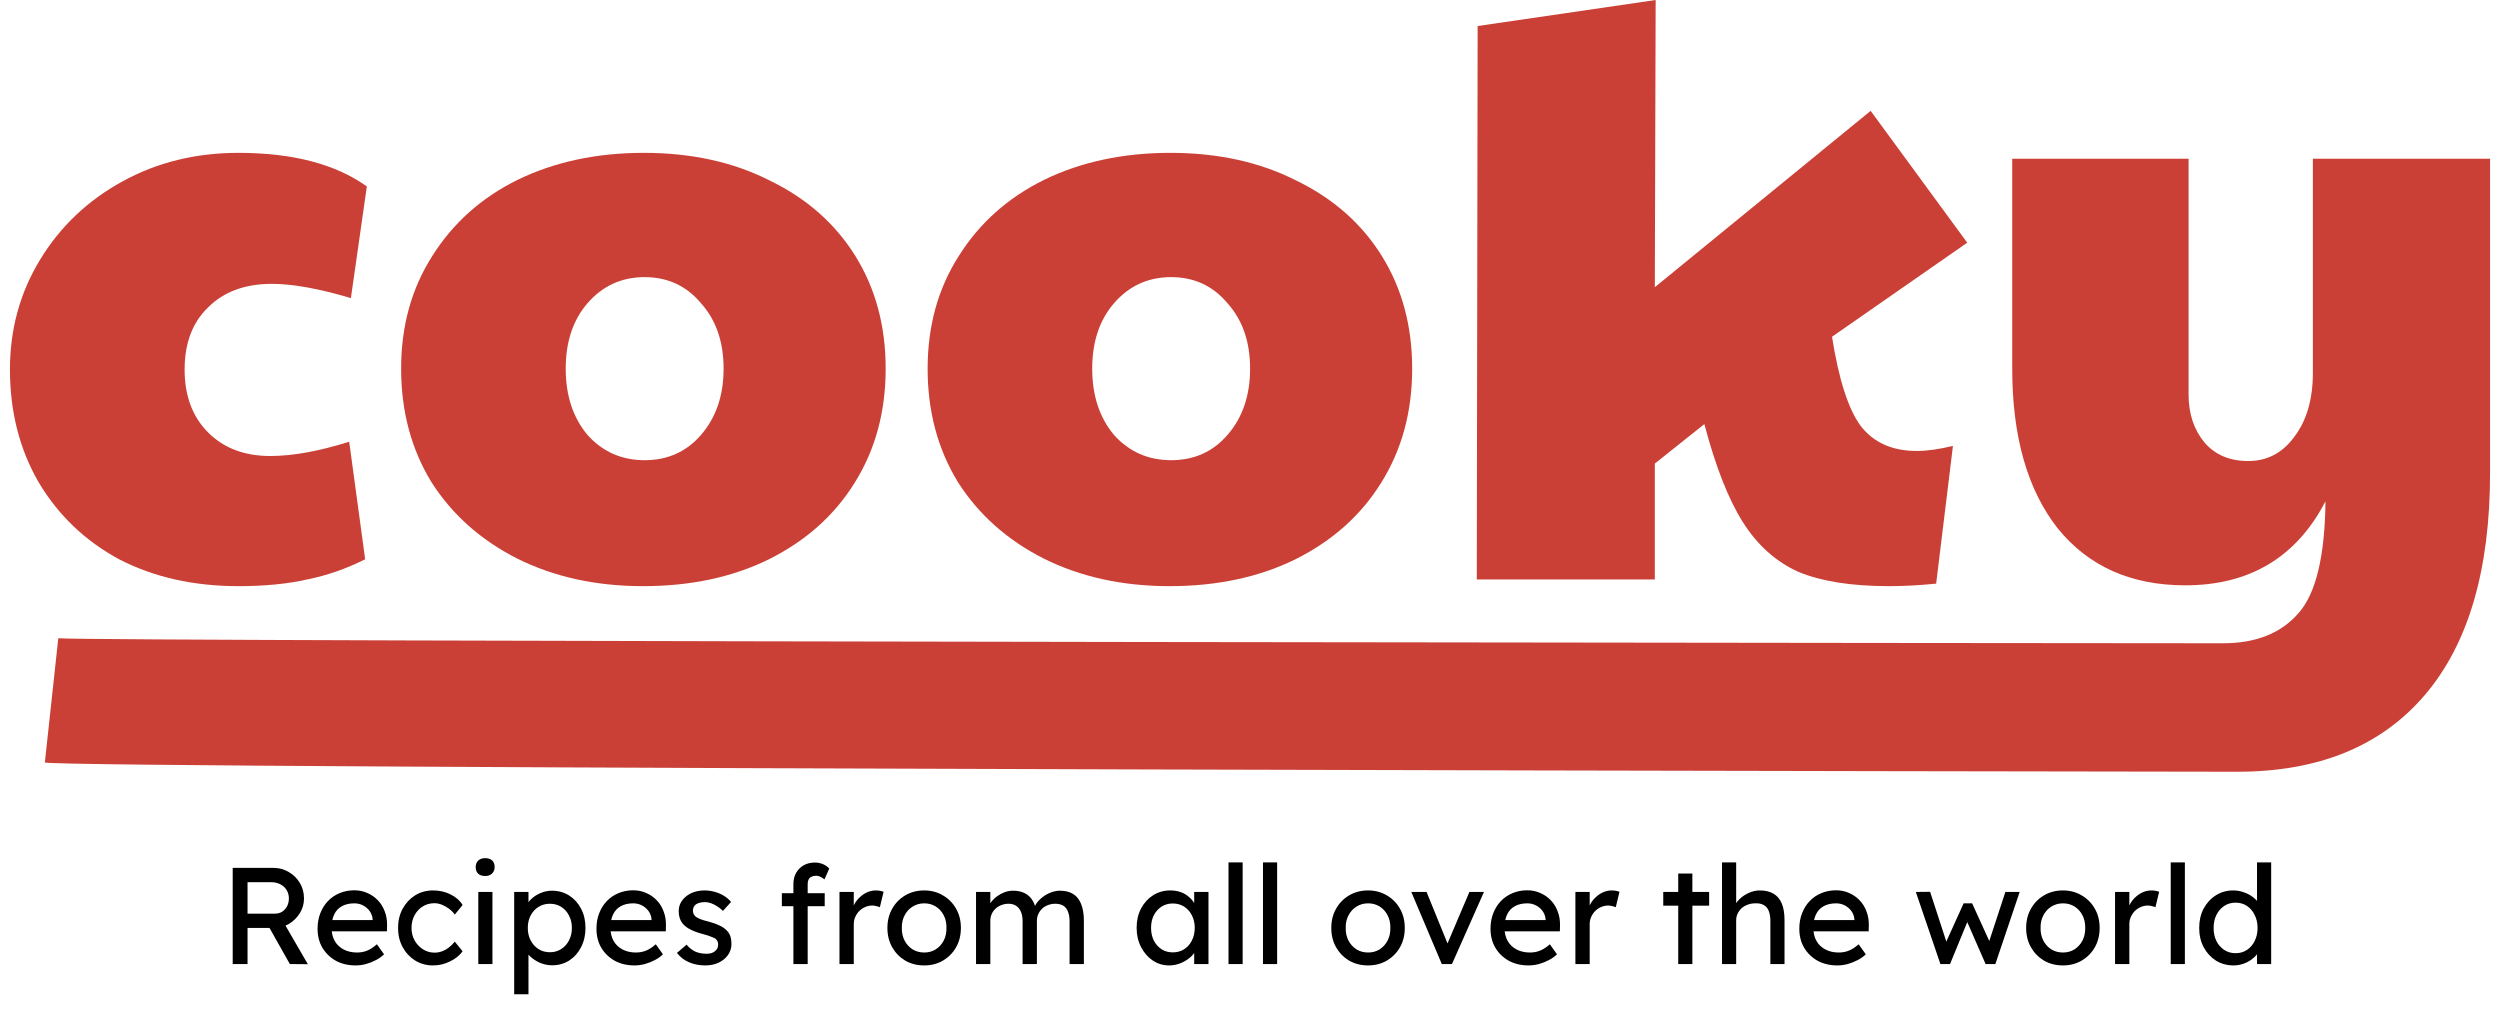 <svg width="182" height="74" viewBox="0 0 182 74" fill="none" xmlns="http://www.w3.org/2000/svg">
<path d="M17.352 42.672C14.092 42.672 11.198 42.02 8.671 40.716C6.185 39.371 4.229 37.496 2.802 35.092C1.417 32.687 0.724 29.956 0.724 26.9C0.724 23.965 1.457 21.296 2.925 18.891C4.392 16.486 6.389 14.591 8.916 13.205C11.443 11.819 14.255 11.127 17.352 11.127C21.306 11.127 24.424 11.942 26.706 13.572L25.545 21.703C23.221 21.01 21.306 20.664 19.798 20.664C17.841 20.664 16.293 21.234 15.152 22.376C14.01 23.476 13.44 24.984 13.44 26.9C13.44 28.815 14.01 30.343 15.152 31.485C16.293 32.626 17.801 33.197 19.676 33.197C21.306 33.197 23.221 32.85 25.422 32.157L26.584 40.716C25.198 41.409 23.792 41.898 22.366 42.183C20.939 42.51 19.268 42.672 17.352 42.672Z" fill="#CB4036"/>
<path d="M46.809 42.672C43.385 42.672 40.328 42 37.638 40.655C34.989 39.31 32.911 37.456 31.403 35.092C29.935 32.687 29.202 29.936 29.202 26.838C29.202 23.741 29.956 21.01 31.464 18.646C32.972 16.242 35.05 14.387 37.7 13.083C40.389 11.779 43.446 11.127 46.87 11.127C50.334 11.127 53.391 11.799 56.04 13.144C58.73 14.448 60.809 16.282 62.276 18.646C63.743 21.01 64.477 23.741 64.477 26.838C64.477 29.977 63.723 32.748 62.215 35.153C60.748 37.517 58.669 39.371 55.979 40.716C53.33 42.02 50.273 42.672 46.809 42.672ZM46.931 33.502C48.602 33.502 49.967 32.891 51.027 31.668C52.127 30.405 52.678 28.795 52.678 26.838C52.678 24.882 52.127 23.293 51.027 22.07C49.967 20.806 48.602 20.175 46.931 20.175C45.26 20.175 43.874 20.806 42.774 22.07C41.714 23.293 41.184 24.882 41.184 26.838C41.184 28.795 41.714 30.405 42.774 31.668C43.874 32.891 45.26 33.502 46.931 33.502Z" fill="#CB4036"/>
<path d="M85.138 42.672C81.714 42.672 78.657 42 75.968 40.655C73.318 39.31 71.24 37.456 69.732 35.092C68.264 32.687 67.531 29.936 67.531 26.838C67.531 23.741 68.285 21.01 69.793 18.646C71.301 16.242 73.379 14.387 76.029 13.083C78.719 11.779 81.775 11.127 85.199 11.127C88.663 11.127 91.72 11.799 94.369 13.144C97.059 14.448 99.138 16.282 100.605 18.646C102.072 21.01 102.806 23.741 102.806 26.838C102.806 29.977 102.052 32.748 100.544 35.153C99.077 37.517 96.998 39.371 94.308 40.716C91.659 42.02 88.602 42.672 85.138 42.672ZM85.26 33.502C86.931 33.502 88.296 32.891 89.356 31.668C90.457 30.405 91.007 28.795 91.007 26.838C91.007 24.882 90.457 23.293 89.356 22.07C88.296 20.806 86.931 20.175 85.26 20.175C83.589 20.175 82.203 20.806 81.103 22.07C80.043 23.293 79.513 24.882 79.513 26.838C79.513 28.795 80.043 30.405 81.103 31.668C82.203 32.891 83.589 33.502 85.26 33.502Z" fill="#CB4036"/>
<path d="M137.528 42.672C134.797 42.672 132.596 42.326 130.925 41.633C129.295 40.9 127.95 39.697 126.89 38.026C125.831 36.355 124.893 33.971 124.078 30.873L120.471 33.747V42.183H107.51L107.572 1.895L120.532 0L120.471 20.908L136.183 8.07L143.214 17.668L133.371 24.515C133.86 27.613 134.553 29.773 135.449 30.996C136.387 32.218 137.752 32.83 139.545 32.83C140.279 32.83 141.155 32.707 142.174 32.463L140.952 42.489C139.729 42.611 138.588 42.672 137.528 42.672Z" fill="#CB4036"/>
<path d="M162.875 56.183C160.633 56.183 5.303 55.959 3.265 55.511L4.243 46.463C5.833 46.707 160.49 46.83 161.835 46.83C164.24 46.83 166.074 46.096 167.338 44.629C168.601 43.202 169.253 40.492 169.294 36.498C167.175 40.574 163.771 42.611 159.084 42.611C155.131 42.611 152.033 41.226 149.792 38.454C147.591 35.642 146.49 31.77 146.49 26.838V11.555H159.329V28.734C159.329 30.119 159.716 31.281 160.49 32.218C161.265 33.115 162.325 33.563 163.67 33.563C165.055 33.563 166.176 32.972 167.032 31.79C167.929 30.608 168.377 29.06 168.377 27.144V11.555H181.277V34.419C181.277 41.511 179.687 46.911 176.508 50.62C173.329 54.329 168.785 56.183 162.875 56.183Z" fill="#CB4036"/>
<path d="M16.941 70.183V63.183H19.921C20.321 63.183 20.688 63.283 21.021 63.483C21.361 63.677 21.631 63.943 21.831 64.283C22.031 64.617 22.131 64.993 22.131 65.413C22.131 65.793 22.031 66.147 21.831 66.473C21.631 66.8 21.364 67.063 21.031 67.263C20.698 67.457 20.328 67.553 19.921 67.553H18.021V70.183H16.941ZM21.101 70.183L19.321 67.023L20.431 66.773L22.411 70.193L21.101 70.183ZM18.021 66.513H20.021C20.214 66.513 20.388 66.467 20.541 66.373C20.694 66.273 20.814 66.14 20.901 65.973C20.988 65.8 21.031 65.61 21.031 65.403C21.031 65.17 20.974 64.967 20.861 64.793C20.754 64.613 20.601 64.473 20.401 64.373C20.208 64.273 19.988 64.223 19.741 64.223H18.021V66.513ZM25.889 70.283C25.349 70.283 24.869 70.17 24.449 69.943C24.035 69.71 23.709 69.393 23.469 68.993C23.235 68.593 23.119 68.133 23.119 67.613C23.119 67.2 23.185 66.823 23.319 66.483C23.452 66.143 23.635 65.85 23.869 65.603C24.109 65.35 24.392 65.157 24.719 65.023C25.052 64.883 25.412 64.813 25.799 64.813C26.139 64.813 26.455 64.88 26.749 65.013C27.042 65.14 27.295 65.317 27.509 65.543C27.729 65.77 27.895 66.04 28.009 66.353C28.129 66.66 28.185 66.997 28.179 67.363L28.169 67.803H23.879L23.649 66.983H27.279L27.129 67.153V66.913C27.109 66.693 27.035 66.497 26.909 66.323C26.782 66.15 26.622 66.013 26.429 65.913C26.235 65.813 26.025 65.763 25.799 65.763C25.439 65.763 25.135 65.833 24.889 65.973C24.642 66.107 24.455 66.307 24.329 66.573C24.202 66.833 24.139 67.157 24.139 67.543C24.139 67.91 24.215 68.23 24.369 68.503C24.522 68.77 24.739 68.977 25.019 69.123C25.299 69.27 25.622 69.343 25.989 69.343C26.249 69.343 26.489 69.3 26.709 69.213C26.935 69.127 27.179 68.97 27.439 68.743L27.959 69.473C27.799 69.633 27.602 69.773 27.369 69.893C27.142 70.013 26.899 70.11 26.639 70.183C26.385 70.25 26.135 70.283 25.889 70.283ZM31.528 70.283C31.041 70.283 30.605 70.163 30.218 69.923C29.838 69.683 29.535 69.357 29.308 68.943C29.088 68.53 28.978 68.067 28.978 67.553C28.978 67.04 29.088 66.577 29.308 66.163C29.535 65.75 29.838 65.423 30.218 65.183C30.605 64.943 31.041 64.823 31.528 64.823C31.995 64.823 32.418 64.92 32.798 65.113C33.185 65.3 33.478 65.557 33.678 65.883L33.108 66.583C33.002 66.43 32.865 66.29 32.698 66.163C32.532 66.037 32.355 65.937 32.168 65.863C31.982 65.79 31.802 65.753 31.628 65.753C31.308 65.753 31.021 65.833 30.768 65.993C30.521 66.147 30.325 66.36 30.178 66.633C30.032 66.907 29.958 67.213 29.958 67.553C29.958 67.893 30.035 68.2 30.188 68.473C30.341 68.74 30.545 68.953 30.798 69.113C31.052 69.273 31.331 69.353 31.638 69.353C31.818 69.353 31.991 69.323 32.158 69.263C32.331 69.203 32.498 69.113 32.658 68.993C32.818 68.873 32.968 68.727 33.108 68.553L33.678 69.253C33.465 69.553 33.158 69.8 32.758 69.993C32.365 70.187 31.955 70.283 31.528 70.283ZM34.82 70.183V64.933H35.85V70.183H34.82ZM35.32 63.773C35.1 63.773 34.93 63.717 34.81 63.603C34.69 63.49 34.63 63.33 34.63 63.123C34.63 62.93 34.69 62.773 34.81 62.653C34.936 62.533 35.106 62.473 35.32 62.473C35.54 62.473 35.71 62.53 35.83 62.643C35.95 62.757 36.01 62.917 36.01 63.123C36.01 63.317 35.946 63.473 35.82 63.593C35.7 63.713 35.533 63.773 35.32 63.773ZM37.433 72.383V64.933H38.473V66.133L38.313 66.043C38.353 65.843 38.466 65.653 38.653 65.473C38.84 65.287 39.066 65.137 39.333 65.023C39.606 64.903 39.886 64.843 40.173 64.843C40.646 64.843 41.066 64.96 41.433 65.193C41.8 65.427 42.09 65.747 42.303 66.153C42.516 66.56 42.623 67.027 42.623 67.553C42.623 68.073 42.516 68.54 42.303 68.953C42.096 69.36 41.81 69.683 41.443 69.923C41.076 70.157 40.663 70.273 40.203 70.273C39.896 70.273 39.6 70.213 39.313 70.093C39.026 69.967 38.783 69.807 38.583 69.613C38.383 69.42 38.26 69.22 38.213 69.013L38.473 68.873V72.383H37.433ZM40.033 69.323C40.34 69.323 40.613 69.247 40.853 69.093C41.093 68.94 41.283 68.73 41.423 68.463C41.563 68.197 41.633 67.893 41.633 67.553C41.633 67.213 41.563 66.913 41.423 66.653C41.29 66.387 41.103 66.177 40.863 66.023C40.623 65.87 40.346 65.793 40.033 65.793C39.72 65.793 39.443 65.87 39.203 66.023C38.963 66.17 38.773 66.377 38.633 66.643C38.493 66.91 38.423 67.213 38.423 67.553C38.423 67.893 38.493 68.197 38.633 68.463C38.773 68.73 38.963 68.94 39.203 69.093C39.443 69.247 39.72 69.323 40.033 69.323ZM46.191 70.283C45.651 70.283 45.172 70.17 44.752 69.943C44.338 69.71 44.011 69.393 43.772 68.993C43.538 68.593 43.422 68.133 43.422 67.613C43.422 67.2 43.488 66.823 43.621 66.483C43.755 66.143 43.938 65.85 44.172 65.603C44.411 65.35 44.695 65.157 45.022 65.023C45.355 64.883 45.715 64.813 46.102 64.813C46.441 64.813 46.758 64.88 47.051 65.013C47.345 65.14 47.598 65.317 47.812 65.543C48.032 65.77 48.198 66.04 48.312 66.353C48.431 66.66 48.488 66.997 48.481 67.363L48.471 67.803H44.181L43.952 66.983H47.581L47.431 67.153V66.913C47.411 66.693 47.338 66.497 47.212 66.323C47.085 66.15 46.925 66.013 46.731 65.913C46.538 65.813 46.328 65.763 46.102 65.763C45.742 65.763 45.438 65.833 45.191 65.973C44.945 66.107 44.758 66.307 44.632 66.573C44.505 66.833 44.441 67.157 44.441 67.543C44.441 67.91 44.518 68.23 44.672 68.503C44.825 68.77 45.041 68.977 45.322 69.123C45.602 69.27 45.925 69.343 46.291 69.343C46.551 69.343 46.791 69.3 47.011 69.213C47.238 69.127 47.481 68.97 47.742 68.743L48.261 69.473C48.102 69.633 47.905 69.773 47.672 69.893C47.445 70.013 47.202 70.11 46.941 70.183C46.688 70.25 46.438 70.283 46.191 70.283ZM51.351 70.283C50.911 70.283 50.514 70.207 50.161 70.053C49.807 69.9 49.514 69.673 49.281 69.373L49.981 68.773C50.181 69.007 50.398 69.177 50.631 69.283C50.871 69.383 51.141 69.433 51.441 69.433C51.561 69.433 51.671 69.42 51.771 69.393C51.877 69.36 51.968 69.313 52.041 69.253C52.121 69.193 52.181 69.123 52.221 69.043C52.261 68.957 52.281 68.863 52.281 68.763C52.281 68.59 52.218 68.45 52.091 68.343C52.024 68.297 51.917 68.247 51.771 68.193C51.631 68.133 51.447 68.073 51.221 68.013C50.834 67.913 50.517 67.8 50.271 67.673C50.024 67.547 49.834 67.403 49.701 67.243C49.601 67.117 49.528 66.98 49.481 66.833C49.434 66.68 49.411 66.513 49.411 66.333C49.411 66.113 49.458 65.913 49.551 65.733C49.651 65.547 49.784 65.387 49.951 65.253C50.124 65.113 50.324 65.007 50.551 64.933C50.784 64.86 51.031 64.823 51.291 64.823C51.538 64.823 51.781 64.857 52.021 64.923C52.267 64.99 52.494 65.087 52.701 65.213C52.907 65.34 53.081 65.49 53.221 65.663L52.631 66.313C52.504 66.187 52.364 66.077 52.211 65.983C52.064 65.883 51.914 65.807 51.761 65.753C51.608 65.7 51.468 65.673 51.341 65.673C51.201 65.673 51.074 65.687 50.961 65.713C50.847 65.74 50.751 65.78 50.671 65.833C50.597 65.887 50.541 65.953 50.501 66.033C50.461 66.113 50.441 66.203 50.441 66.303C50.447 66.39 50.468 66.473 50.501 66.553C50.541 66.627 50.594 66.69 50.661 66.743C50.734 66.797 50.844 66.853 50.991 66.913C51.138 66.973 51.324 67.03 51.551 67.083C51.884 67.17 52.157 67.267 52.371 67.373C52.591 67.473 52.764 67.59 52.891 67.723C53.024 67.85 53.117 67.997 53.171 68.163C53.224 68.33 53.251 68.517 53.251 68.723C53.251 69.023 53.164 69.293 52.991 69.533C52.824 69.767 52.597 69.95 52.311 70.083C52.024 70.217 51.704 70.283 51.351 70.283ZM57.759 70.183V64.343C57.759 64.043 57.825 63.777 57.959 63.543C58.092 63.31 58.275 63.127 58.509 62.993C58.742 62.86 59.012 62.793 59.319 62.793C59.532 62.793 59.732 62.833 59.919 62.913C60.105 62.993 60.255 63.1 60.369 63.233L60.019 64.023C59.932 63.943 59.835 63.88 59.729 63.833C59.629 63.78 59.532 63.753 59.439 63.753C59.299 63.753 59.179 63.777 59.079 63.823C58.985 63.863 58.915 63.93 58.869 64.023C58.822 64.11 58.799 64.217 58.799 64.343V70.183H58.279C58.192 70.183 58.105 70.183 58.019 70.183C57.932 70.183 57.845 70.183 57.759 70.183ZM56.919 65.973V65.023H60.039V65.973H56.919ZM61.114 70.183V64.933H62.154V66.583L62.054 66.183C62.128 65.93 62.251 65.7 62.425 65.493C62.605 65.287 62.808 65.123 63.035 65.003C63.268 64.883 63.508 64.823 63.755 64.823C63.868 64.823 63.974 64.833 64.075 64.853C64.181 64.873 64.264 64.897 64.325 64.923L64.055 66.043C63.974 66.01 63.885 65.983 63.785 65.963C63.691 65.937 63.598 65.923 63.505 65.923C63.325 65.923 63.151 65.96 62.984 66.033C62.825 66.1 62.681 66.197 62.554 66.323C62.434 66.443 62.338 66.587 62.264 66.753C62.191 66.913 62.154 67.09 62.154 67.283V70.183H61.114ZM67.283 70.283C66.77 70.283 66.31 70.167 65.903 69.933C65.503 69.693 65.186 69.37 64.953 68.963C64.72 68.55 64.603 68.08 64.603 67.553C64.603 67.027 64.72 66.56 64.953 66.153C65.186 65.74 65.503 65.417 65.903 65.183C66.31 64.943 66.77 64.823 67.283 64.823C67.79 64.823 68.243 64.943 68.643 65.183C69.05 65.417 69.37 65.74 69.603 66.153C69.837 66.56 69.953 67.027 69.953 67.553C69.953 68.08 69.837 68.55 69.603 68.963C69.37 69.37 69.05 69.693 68.643 69.933C68.243 70.167 67.79 70.283 67.283 70.283ZM67.283 69.343C67.597 69.343 67.876 69.267 68.123 69.113C68.37 68.953 68.563 68.74 68.703 68.473C68.843 68.2 68.91 67.893 68.903 67.553C68.91 67.207 68.843 66.9 68.703 66.633C68.563 66.36 68.37 66.147 68.123 65.993C67.876 65.84 67.597 65.763 67.283 65.763C66.97 65.763 66.686 65.843 66.433 66.003C66.186 66.157 65.993 66.37 65.853 66.643C65.713 66.91 65.647 67.213 65.653 67.553C65.647 67.893 65.713 68.2 65.853 68.473C65.993 68.74 66.186 68.953 66.433 69.113C66.686 69.267 66.97 69.343 67.283 69.343ZM71.055 70.183V64.933H72.096V66.053L71.906 66.173C71.959 66 72.042 65.833 72.156 65.673C72.275 65.513 72.419 65.373 72.585 65.253C72.759 65.127 72.942 65.027 73.135 64.953C73.335 64.88 73.539 64.843 73.746 64.843C74.046 64.843 74.309 64.893 74.535 64.993C74.762 65.093 74.949 65.243 75.096 65.443C75.242 65.643 75.349 65.893 75.415 66.193L75.255 66.153L75.326 65.983C75.399 65.83 75.499 65.687 75.626 65.553C75.759 65.413 75.909 65.29 76.076 65.183C76.242 65.077 76.419 64.993 76.606 64.933C76.792 64.873 76.975 64.843 77.156 64.843C77.549 64.843 77.872 64.923 78.126 65.083C78.385 65.243 78.579 65.487 78.706 65.813C78.839 66.14 78.906 66.547 78.906 67.033V70.183H77.865V67.093C77.865 66.793 77.826 66.55 77.746 66.363C77.672 66.17 77.559 66.027 77.406 65.933C77.252 65.84 77.055 65.793 76.816 65.793C76.629 65.793 76.452 65.827 76.285 65.893C76.126 65.953 75.986 66.04 75.865 66.153C75.746 66.267 75.652 66.4 75.585 66.553C75.519 66.7 75.486 66.863 75.486 67.043V70.183H74.445V67.073C74.445 66.8 74.406 66.57 74.326 66.383C74.246 66.19 74.129 66.043 73.975 65.943C73.822 65.843 73.635 65.793 73.415 65.793C73.229 65.793 73.055 65.827 72.895 65.893C72.736 65.953 72.596 66.04 72.475 66.153C72.356 66.26 72.262 66.39 72.195 66.543C72.129 66.69 72.096 66.85 72.096 67.023V70.183H71.055ZM85.107 70.283C84.674 70.283 84.277 70.163 83.917 69.923C83.564 69.683 83.281 69.357 83.067 68.943C82.854 68.53 82.747 68.063 82.747 67.543C82.747 67.017 82.854 66.55 83.067 66.143C83.287 65.73 83.581 65.407 83.947 65.173C84.32 64.94 84.737 64.823 85.197 64.823C85.471 64.823 85.721 64.863 85.947 64.943C86.174 65.023 86.371 65.137 86.537 65.283C86.71 65.423 86.85 65.587 86.957 65.773C87.07 65.96 87.141 66.16 87.167 66.373L86.937 66.293V64.933H87.977V70.183H86.937V68.933L87.177 68.863C87.137 69.043 87.054 69.22 86.927 69.393C86.807 69.56 86.65 69.71 86.457 69.843C86.27 69.977 86.061 70.083 85.827 70.163C85.6 70.243 85.361 70.283 85.107 70.283ZM85.377 69.333C85.691 69.333 85.967 69.257 86.207 69.103C86.447 68.95 86.634 68.74 86.767 68.473C86.907 68.2 86.977 67.89 86.977 67.543C86.977 67.203 86.907 66.9 86.767 66.633C86.634 66.367 86.447 66.157 86.207 66.003C85.967 65.85 85.691 65.773 85.377 65.773C85.07 65.773 84.797 65.85 84.557 66.003C84.324 66.157 84.137 66.367 83.997 66.633C83.864 66.9 83.797 67.203 83.797 67.543C83.797 67.89 83.864 68.2 83.997 68.473C84.137 68.74 84.324 68.95 84.557 69.103C84.797 69.257 85.07 69.333 85.377 69.333ZM89.435 70.183V62.783H90.465V70.183H89.435ZM91.945 70.183V62.783H92.975V70.183H91.945ZM99.598 70.283C99.084 70.283 98.624 70.167 98.218 69.933C97.818 69.693 97.501 69.37 97.268 68.963C97.034 68.55 96.918 68.08 96.918 67.553C96.918 67.027 97.034 66.56 97.268 66.153C97.501 65.74 97.818 65.417 98.218 65.183C98.624 64.943 99.084 64.823 99.598 64.823C100.104 64.823 100.558 64.943 100.958 65.183C101.364 65.417 101.684 65.74 101.918 66.153C102.151 66.56 102.268 67.027 102.268 67.553C102.268 68.08 102.151 68.55 101.918 68.963C101.684 69.37 101.364 69.693 100.958 69.933C100.558 70.167 100.104 70.283 99.598 70.283ZM99.598 69.343C99.911 69.343 100.191 69.267 100.438 69.113C100.684 68.953 100.878 68.74 101.018 68.473C101.158 68.2 101.224 67.893 101.218 67.553C101.224 67.207 101.158 66.9 101.018 66.633C100.878 66.36 100.684 66.147 100.438 65.993C100.191 65.84 99.911 65.763 99.598 65.763C99.284 65.763 99.001 65.843 98.748 66.003C98.501 66.157 98.308 66.37 98.168 66.643C98.028 66.91 97.961 67.213 97.968 67.553C97.961 67.893 98.028 68.2 98.168 68.473C98.308 68.74 98.501 68.953 98.748 69.113C99.001 69.267 99.284 69.343 99.598 69.343ZM104.963 70.183L102.743 64.933H103.853L105.453 68.863L105.263 68.953L106.973 64.933H108.033L105.703 70.183H104.963ZM111.279 70.283C110.739 70.283 110.259 70.17 109.839 69.943C109.426 69.71 109.099 69.393 108.859 68.993C108.626 68.593 108.509 68.133 108.509 67.613C108.509 67.2 108.576 66.823 108.709 66.483C108.843 66.143 109.026 65.85 109.259 65.603C109.499 65.35 109.783 65.157 110.109 65.023C110.443 64.883 110.803 64.813 111.189 64.813C111.529 64.813 111.846 64.88 112.139 65.013C112.433 65.14 112.686 65.317 112.899 65.543C113.119 65.77 113.286 66.04 113.399 66.353C113.519 66.66 113.576 66.997 113.569 67.363L113.559 67.803H109.269L109.039 66.983H112.669L112.519 67.153V66.913C112.499 66.693 112.426 66.497 112.299 66.323C112.173 66.15 112.013 66.013 111.819 65.913C111.626 65.813 111.416 65.763 111.189 65.763C110.829 65.763 110.526 65.833 110.279 65.973C110.033 66.107 109.846 66.307 109.719 66.573C109.593 66.833 109.529 67.157 109.529 67.543C109.529 67.91 109.606 68.23 109.759 68.503C109.913 68.77 110.129 68.977 110.409 69.123C110.689 69.27 111.013 69.343 111.379 69.343C111.639 69.343 111.879 69.3 112.099 69.213C112.326 69.127 112.569 68.97 112.829 68.743L113.349 69.473C113.189 69.633 112.993 69.773 112.759 69.893C112.533 70.013 112.289 70.11 112.029 70.183C111.776 70.25 111.526 70.283 111.279 70.283ZM114.689 70.183V64.933H115.729V66.583L115.629 66.183C115.702 65.93 115.825 65.7 115.999 65.493C116.179 65.287 116.382 65.123 116.609 65.003C116.842 64.883 117.082 64.823 117.329 64.823C117.442 64.823 117.549 64.833 117.649 64.853C117.755 64.873 117.839 64.897 117.899 64.923L117.629 66.043C117.549 66.01 117.459 65.983 117.359 65.963C117.265 65.937 117.172 65.923 117.079 65.923C116.899 65.923 116.725 65.96 116.559 66.033C116.399 66.1 116.255 66.197 116.129 66.323C116.009 66.443 115.912 66.587 115.839 66.753C115.765 66.913 115.729 67.09 115.729 67.283V70.183H114.689ZM122.175 70.183V63.593H123.205V70.183H122.175ZM121.085 65.933V64.933H124.425V65.933H121.085ZM125.363 70.183V62.783H126.393V66.013L126.213 66.133C126.279 65.9 126.409 65.687 126.603 65.493C126.796 65.293 127.026 65.133 127.293 65.013C127.559 64.887 127.833 64.823 128.113 64.823C128.513 64.823 128.846 64.903 129.113 65.063C129.379 65.217 129.579 65.453 129.713 65.773C129.846 66.093 129.913 66.497 129.913 66.983V70.183H128.883V67.053C128.883 66.753 128.843 66.507 128.763 66.313C128.683 66.113 128.559 65.97 128.393 65.883C128.226 65.79 128.019 65.75 127.773 65.763C127.573 65.763 127.389 65.797 127.223 65.863C127.056 65.923 126.909 66.01 126.783 66.123C126.663 66.237 126.566 66.37 126.493 66.523C126.426 66.67 126.393 66.83 126.393 67.003V70.183H125.883C125.796 70.183 125.709 70.183 125.623 70.183C125.536 70.183 125.449 70.183 125.363 70.183ZM133.76 70.283C133.22 70.283 132.74 70.17 132.32 69.943C131.907 69.71 131.58 69.393 131.34 68.993C131.107 68.593 130.99 68.133 130.99 67.613C130.99 67.2 131.057 66.823 131.19 66.483C131.323 66.143 131.507 65.85 131.74 65.603C131.98 65.35 132.263 65.157 132.59 65.023C132.923 64.883 133.283 64.813 133.67 64.813C134.01 64.813 134.327 64.88 134.62 65.013C134.913 65.14 135.167 65.317 135.38 65.543C135.6 65.77 135.767 66.04 135.88 66.353C136 66.66 136.057 66.997 136.05 67.363L136.04 67.803H131.75L131.52 66.983H135.15L135 67.153V66.913C134.98 66.693 134.907 66.497 134.78 66.323C134.653 66.15 134.493 66.013 134.3 65.913C134.107 65.813 133.897 65.763 133.67 65.763C133.31 65.763 133.007 65.833 132.76 65.973C132.513 66.107 132.327 66.307 132.2 66.573C132.073 66.833 132.01 67.157 132.01 67.543C132.01 67.91 132.087 68.23 132.24 68.503C132.393 68.77 132.61 68.977 132.89 69.123C133.17 69.27 133.493 69.343 133.86 69.343C134.12 69.343 134.36 69.3 134.58 69.213C134.807 69.127 135.05 68.97 135.31 68.743L135.83 69.473C135.67 69.633 135.473 69.773 135.24 69.893C135.013 70.013 134.77 70.11 134.51 70.183C134.257 70.25 134.007 70.283 133.76 70.283ZM141.262 70.183L139.472 64.933L140.512 64.923L141.792 68.853L141.562 68.833L142.952 65.763H143.572L144.972 68.843L144.702 68.863L145.992 64.933H147.032L145.262 70.183H144.552L143.092 66.843L143.322 66.873L141.962 70.183H141.262ZM150.184 70.283C149.67 70.283 149.21 70.167 148.804 69.933C148.404 69.693 148.087 69.37 147.854 68.963C147.62 68.55 147.504 68.08 147.504 67.553C147.504 67.027 147.62 66.56 147.854 66.153C148.087 65.74 148.404 65.417 148.804 65.183C149.21 64.943 149.67 64.823 150.184 64.823C150.69 64.823 151.144 64.943 151.544 65.183C151.95 65.417 152.27 65.74 152.504 66.153C152.737 66.56 152.854 67.027 152.854 67.553C152.854 68.08 152.737 68.55 152.504 68.963C152.27 69.37 151.95 69.693 151.544 69.933C151.144 70.167 150.69 70.283 150.184 70.283ZM150.184 69.343C150.497 69.343 150.777 69.267 151.024 69.113C151.27 68.953 151.464 68.74 151.604 68.473C151.744 68.2 151.81 67.893 151.804 67.553C151.81 67.207 151.744 66.9 151.604 66.633C151.464 66.36 151.27 66.147 151.024 65.993C150.777 65.84 150.497 65.763 150.184 65.763C149.87 65.763 149.587 65.843 149.334 66.003C149.087 66.157 148.894 66.37 148.754 66.643C148.614 66.91 148.547 67.213 148.554 67.553C148.547 67.893 148.614 68.2 148.754 68.473C148.894 68.74 149.087 68.953 149.334 69.113C149.587 69.267 149.87 69.343 150.184 69.343ZM153.976 70.183V64.933H155.016V66.583L154.916 66.183C154.989 65.93 155.113 65.7 155.286 65.493C155.466 65.287 155.669 65.123 155.896 65.003C156.129 64.883 156.369 64.823 156.616 64.823C156.729 64.823 156.836 64.833 156.936 64.853C157.043 64.873 157.126 64.897 157.186 64.923L156.916 66.043C156.836 66.01 156.746 65.983 156.646 65.963C156.553 65.937 156.459 65.923 156.366 65.923C156.186 65.923 156.013 65.96 155.846 66.033C155.686 66.1 155.543 66.197 155.416 66.323C155.296 66.443 155.199 66.587 155.126 66.753C155.053 66.913 155.016 67.09 155.016 67.283V70.183H153.976ZM158.029 70.183V62.783H159.059V70.183H158.029ZM162.611 70.283C162.131 70.283 161.701 70.167 161.321 69.933C160.948 69.693 160.651 69.37 160.431 68.963C160.211 68.55 160.101 68.08 160.101 67.553C160.101 67.027 160.208 66.56 160.421 66.153C160.641 65.74 160.938 65.417 161.311 65.183C161.685 64.943 162.108 64.823 162.581 64.823C162.841 64.823 163.091 64.867 163.331 64.953C163.578 65.033 163.798 65.147 163.991 65.293C164.185 65.433 164.335 65.59 164.441 65.763C164.555 65.93 164.611 66.1 164.611 66.273L164.311 66.293V62.783H165.341V70.183H164.311V68.933H164.511C164.511 69.093 164.458 69.253 164.351 69.413C164.245 69.567 164.101 69.71 163.921 69.843C163.748 69.977 163.545 70.083 163.311 70.163C163.085 70.243 162.851 70.283 162.611 70.283ZM162.751 69.393C163.065 69.393 163.341 69.313 163.581 69.153C163.821 68.993 164.008 68.777 164.141 68.503C164.281 68.223 164.351 67.907 164.351 67.553C164.351 67.2 164.281 66.887 164.141 66.613C164.008 66.333 163.821 66.113 163.581 65.953C163.341 65.793 163.065 65.713 162.751 65.713C162.438 65.713 162.161 65.793 161.921 65.953C161.681 66.113 161.491 66.333 161.351 66.613C161.218 66.887 161.151 67.2 161.151 67.553C161.151 67.907 161.218 68.223 161.351 68.503C161.491 68.777 161.681 68.993 161.921 69.153C162.161 69.313 162.438 69.393 162.751 69.393Z" fill="black"/>
</svg>

